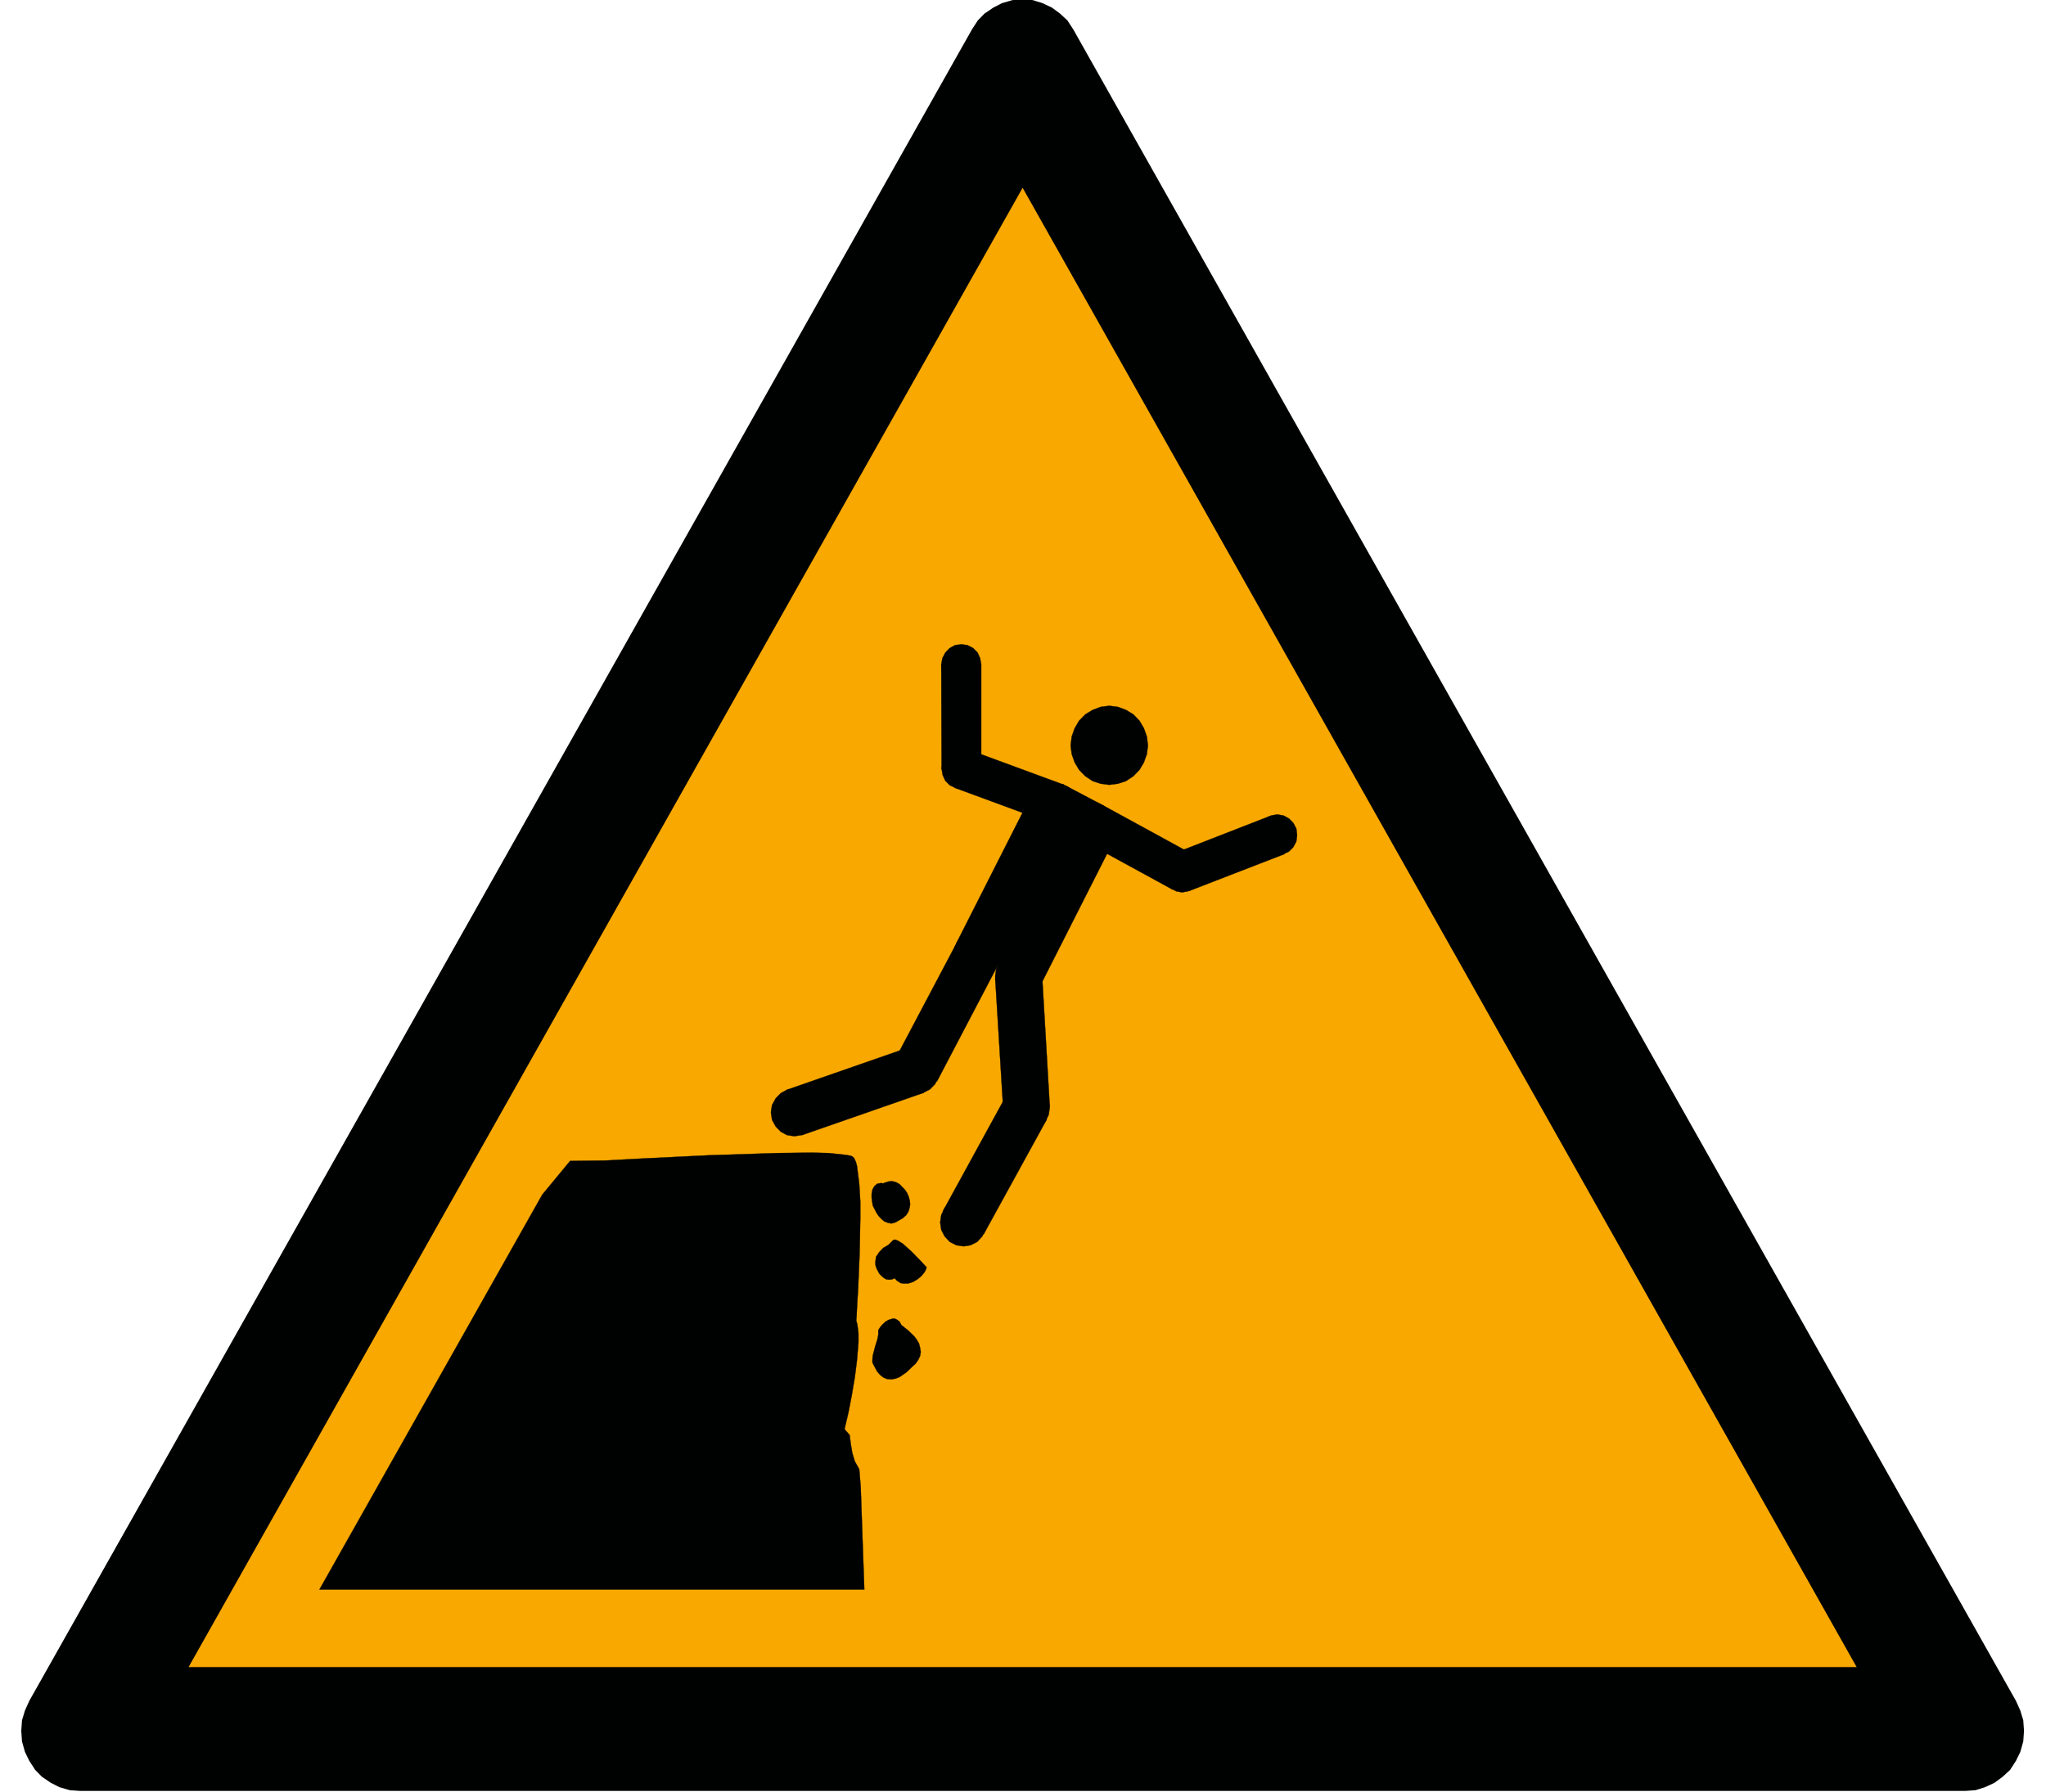<svg height="600pt" viewBox="0 0 685 600" width="685pt" xmlns="http://www.w3.org/2000/svg"><g fill-rule="evenodd" stroke="#000202" stroke-miterlimit="2.613" transform="matrix(3.381 0 0 3.459 7.12 -.215)"><path d="m197.462 164.744-93.343-161.801-.575-.863-.718-.649-.793-.574-.933-.433-.935-.286-1.007-.073-1.008.073-1.004.286-.863.433-.863.574-.649.649-.574.863-93.344 161.801-.43.934-.289.938-.07 1.007.07 1.005.289 1.007.43.863.575.863.648.649.863.574.863.429 1.008.289 1.004.07h186.688l1.004-.07.937-.289.935-.429.793-.574.718-.649.574-.863.43-.863.29-1.007.07-1.005-.07-1.007-.29-.938zm0 0" fill="#000202" stroke-width=".128"/><path d="m99.158 18.115 82.699 143.394h-165.399zm0 0" fill="#f9a800" stroke-width=".128"/><g fill="#000202" stroke-width=".028"><path d="m83.123 143.966.359 9.97h-53.952l22.062-38.223 2.758-3.262 3.41-.04 3.445-.18 6.82-.328 6.825-.215 3.41-.04 1.704.04 1.706.18.434.073.183.07.18.149.183.394.11.402.218 1.703.105 1.707v1.703l-.07 3.406-.145 3.41-.109 1.703-.04.871-.035.437.11.398.109.833v.87l-.144 1.703-.219 1.708-.289 1.667-.328 1.668-.399 1.668.508.579.11.87.145.836.253.832.438.762zm0 0"/><path d="m87.275 117.997.344-.288.218-.329.11-.324.074-.398-.038-.363-.11-.399-.145-.328-.218-.324-.543-.547-.325-.18-.402-.11-.36.035-.363.11-.183.075-.18-.04-.403.075-.289.253-.18.329-.075.398v.364l.11.757.363.692.219.324.253.258.29.254.363.14.363.075.398-.11zm0 0"/><path d="m86.493 123.799-.253.11-.29.038-.289-.038-.255-.145-.218-.18-.218-.219-.255-.468-.109-.294-.035-.288.035-.289.038-.293.325-.469.398-.399.511-.293.398-.398.11-.071.145-.038.289.11.473.288.871.762.832.836.656.687-.074.219-.11.218-.328.399-.398.324-.433.253-.473.149h-.508l-.253-.04-.219-.145-.179-.11zm0 0"/><path d="m87.15 128.334-.183-.329-.289-.215-.184-.073h-.215l-.363.108-.328.18-.289.254-.255.293-.179.289v.434l-.075.398-.253.801-.219.832-.035.398v.219l.07.183.398.723.293.328.325.254.367.145.434.035.398-.07.398-.149.691-.469.618-.582.289-.253.255-.364.179-.359.075-.402-.075-.433-.105-.399-.218-.363-.255-.329-.617-.578zm0 0"/><path d="m123.689 79.048 1.379 3.699-9.398 3.556-1.418-3.664zm0 0"/><path d="m95.06 64.4h-3.958l.036 10.081h3.921zm0 0"/><path d="m87.873 101.462 1.489 4.387-12.047 4.097-1.489-4.386zm0 0"/><path d="m126.337 80.9-.075-.617-.288-.544-.438-.437-.543-.289-.617-.108-.618.108-.543.289-.437.437-.29.544-.073.617.073.617.29.542.437.434.543.253.618.11.617-.11.543-.253.438-.434.288-.542zm0 0"/><path d="m116.939 84.455-.11-.617-.288-.547-.438-.434-.543-.253-.617-.11-.583.11-.543.253-.433.434-.293.547-.105.617.105.613.293.547.433.434.543.289.583.11.617-.11.543-.289.438-.434.288-.547zm0 0"/><path d="m95.06 74.478-.075-.614-.289-.547-.438-.433-.543-.289-.617-.11-.618.11-.543.289-.437.433-.255.547-.11.614.11.617.255.547.437.433.543.254.618.11.617-.11.543-.254.438-.433.289-.547zm0 0"/><path d="m95.06 64.4-.11-.617-.253-.544-.438-.437-.578-.289-.582-.073-.618.073-.543.289-.437.437-.29.544-.11.617.11.613.29.547.437.434.543.289.618.073.582-.073.578-.289.438-.434.253-.547zm0 0"/><path d="m108.049 79.701-.11-.614-.253-.547-.433-.433-.583-.289-.578-.075-.621.075-.543.289-.433.433-.293.547-.105.614.105.617.293.542.433.437.543.289.621.075.578-.075.583-.289.433-.437.253-.542zm0 0"/><path d="m104.564 77.888-.11-.617-.288-.544-.433-.433-.548-.293-.617-.071-.578.071-.583.293-.433.433-.253.544-.11.617.11.617.253.542.433.434.583.293.578.075.617-.075.548-.293.433-.434.288-.542zm0 0"/><path d="m101.552 108.423-6.238 11.098-4.027-2.249 6.237-11.134zm0 0"/><path d="m101.845 107.299-.11-.723-.328-.652-.507-.507-.653-.328-.688-.11-.726.11-.652.328-.513.507-.324.652-.11.723.11.692.324.652.513.507.652.324.726.11.688-.11.653-.324.507-.507.328-.652zm0 0"/><path d="m90.924 103.673-.11-.726-.328-.653-.508-.507-.653-.324-.687-.11-.726.11-.653.324-.508.507-.328.653-.11.726.11.688.328.652.508.507.653.329.726.144.687-.144.653-.329.508-.507.328-.652zm0 0"/><path d="m96.982 92.431-.145-.726-.328-.614-.508-.547-.653-.324-.687-.11-.726.11-.653.324-.511.547-.325.614-.11.726.11.727.325.653.511.507.653.324.726.108.687-.108.653-.324.508-.507.328-.653zm0 0"/><path d="m101.084 94.571-.11-.726-.328-.653-.508-.507-.652-.324-.726-.113-.727.113-.617.324-.543.507-.328.653-.105.726.105.723.328.617.543.547.617.324.727.108.726-.108.652-.324.508-.547.328-.617zm0 0"/><path d="m95.603 118.396-.11-.722-.324-.653-.508-.511-.656-.324-.688-.11-.726.11-.653.324-.508.511-.328.653-.109.722.109.727.328.617.508.542.653.324.726.11.688-.11.656-.324.508-.542.324-.617zm0 0"/><path d="m78.877 107.736-.11-.692-.328-.652-.508-.507-.652-.324-.727-.11-.726.11-.613.324-.508.507-.363.652-.109.692.109.727.363.652.508.507.613.324.726.11.727-.11.652-.324.508-.507.328-.652zm0 0"/><path d="m111.568 72.232-.11-.87-.29-.797-.437-.727-.613-.617-.726-.434-.801-.289-.871-.11-.833.11-.796.289-.726.434-.618.617-.437.727-.29.797-.109.87.109.833.29.8.437.722.618.618.726.472.796.253.833.11.871-.11.801-.253.726-.472.613-.618.437-.722.29-.8zm0 0"/><path d="m96.693 93.521-4.066-2.176-6.059 11.203 4.101 2.211zm0 0"/><path d="m101.084 94.428-4.644.288.796 12.692 4.609-.254zm0 0"/><path d="m106.998 77.963.543 4.714-6.711 12.945-8.238-4.242 6.715-12.95 4.171-2.281zm0 0"/><path d="m115.888 82.712-1.851 3.481-8.89-4.75 1.851-3.48zm0 0"/><path d="m103.259 76.04-9.469-3.41-1.344 3.699 9.469 3.41zm0 0"/></g></g></svg>